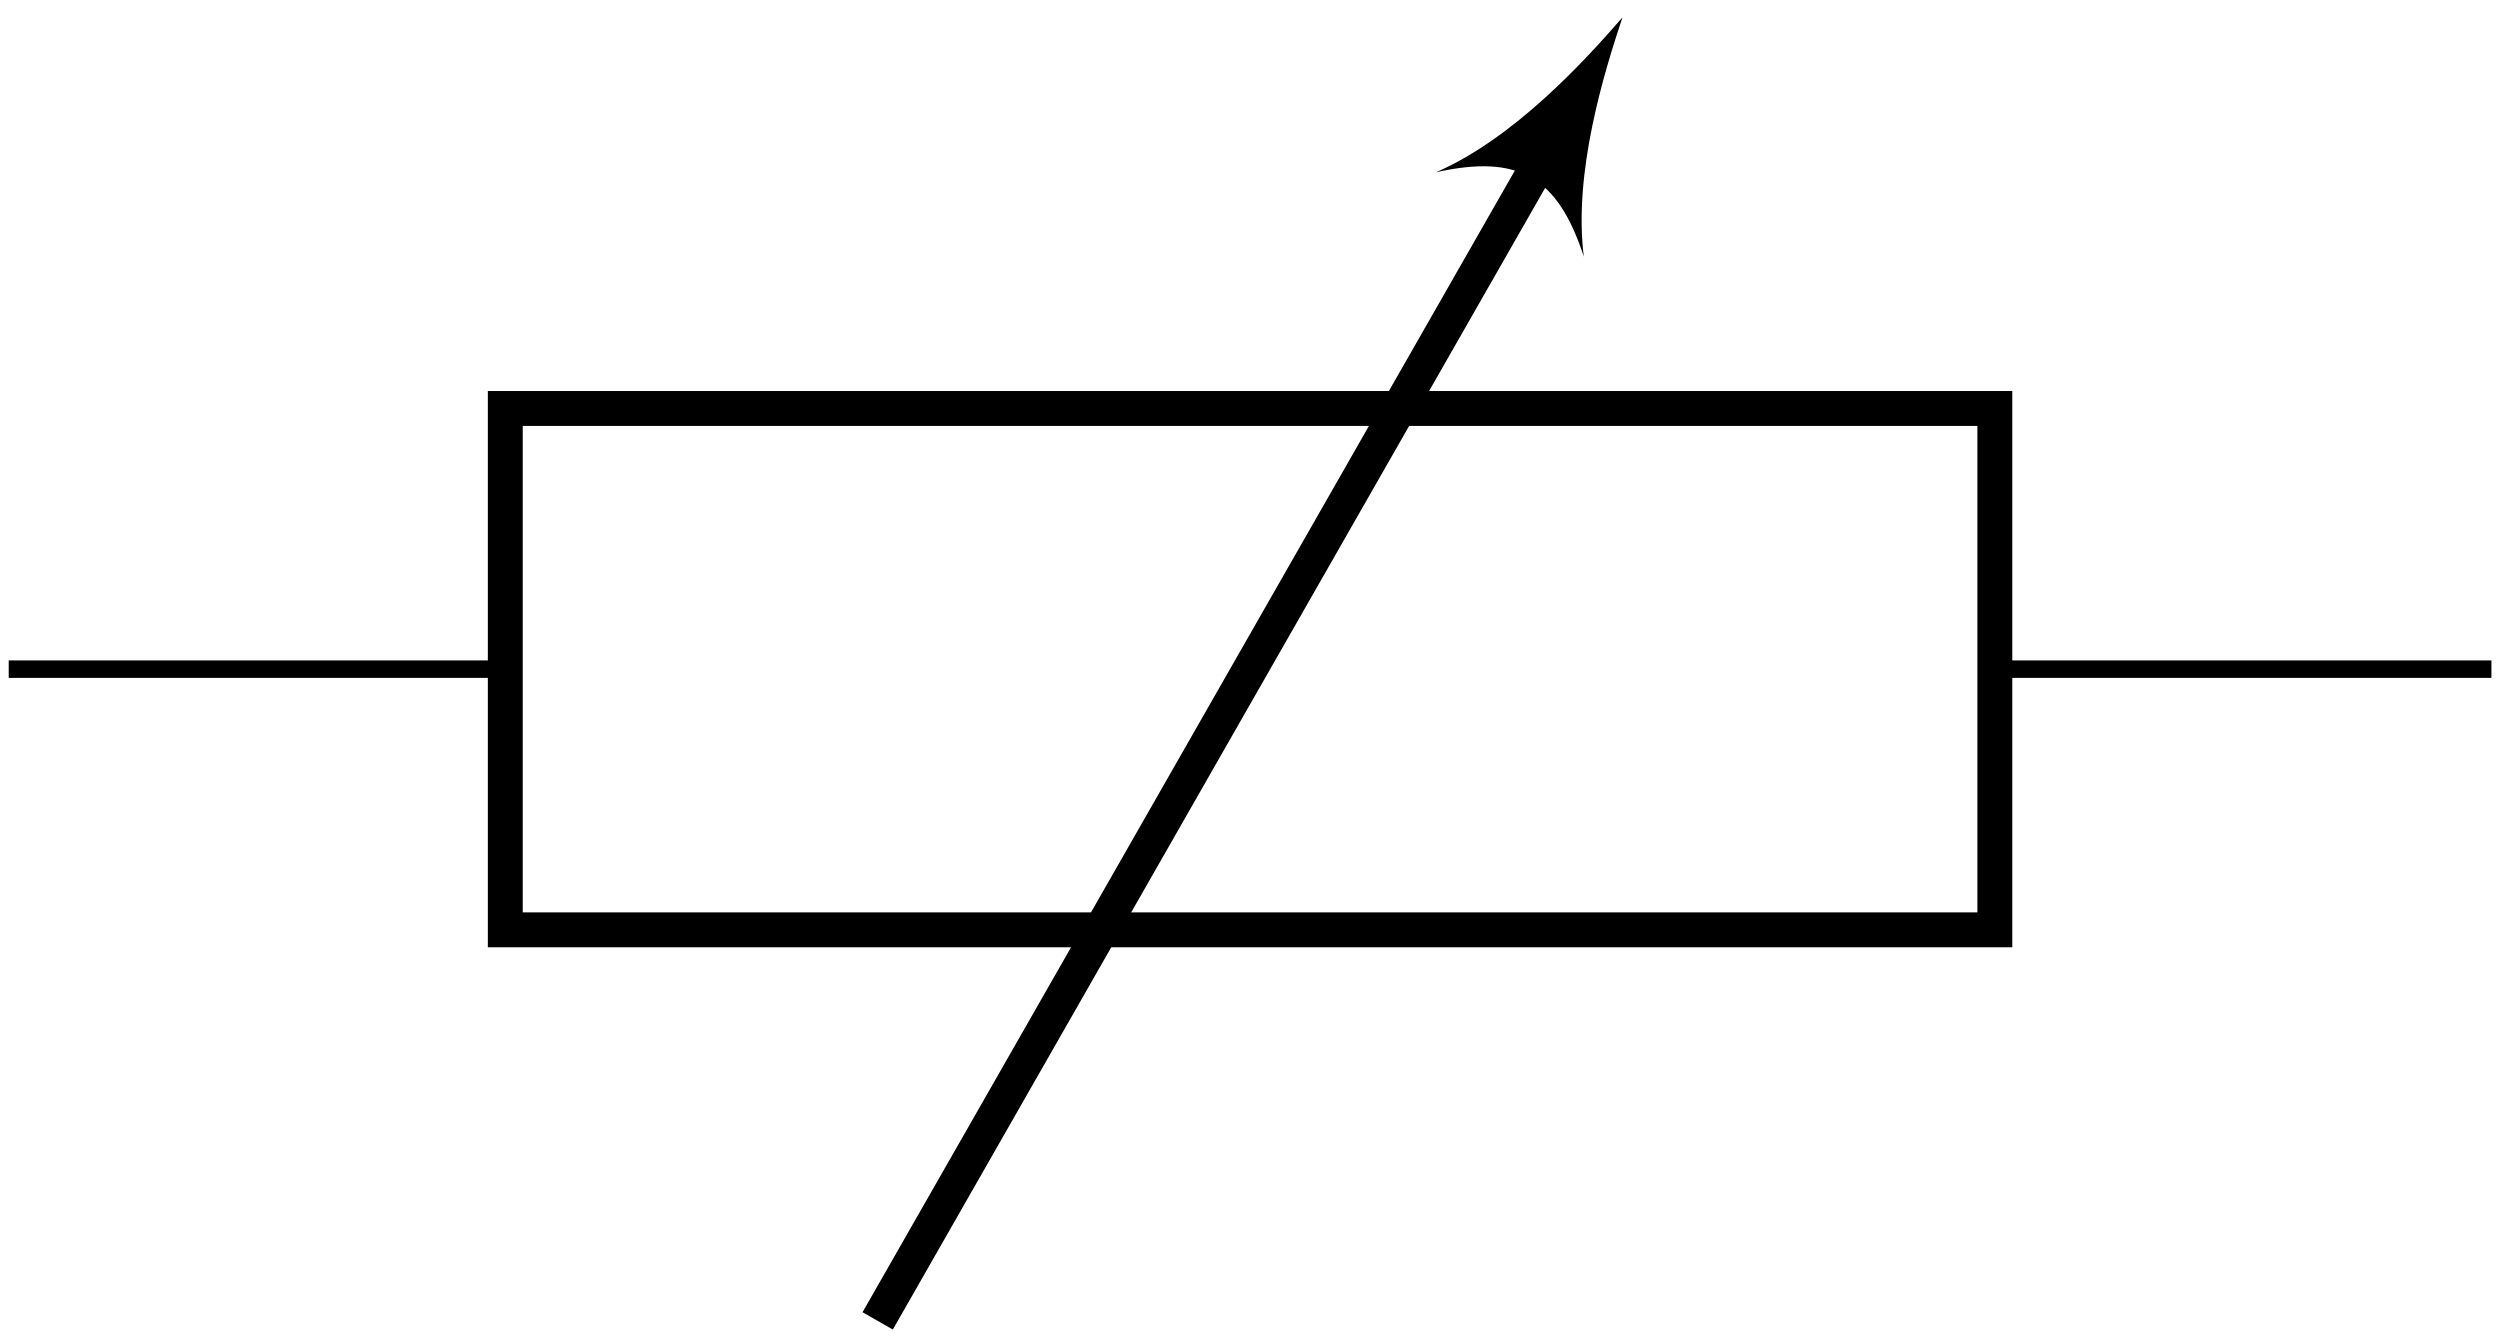 <?xml version="1.0" encoding="UTF-8"?>
<svg xmlns="http://www.w3.org/2000/svg" xmlns:xlink="http://www.w3.org/1999/xlink" width="57.091pt" height="30.561pt" viewBox="0 0 57.091 30.561" version="1.1">
<defs>
<clipPath id="clip1">
  <path d="M 0 15 L 57.09 15 L 57.09 16 L 0 16 Z M 0 15 "/>
</clipPath>
<clipPath id="clip2">
  <path d="M 8 0 L 47 0 L 47 30.562 L 8 30.562 Z M 8 0 "/>
</clipPath>
</defs>
<g id="surface1">
<g clip-path="url(#clip1)" clip-rule="nonzero">
<path style="fill:none;stroke-width:0.399;stroke-linecap:butt;stroke-linejoin:miter;stroke:rgb(0%,0%,0%);stroke-opacity:1;stroke-miterlimit:10;" d="M 0 -0 L 11.34 -0 M 45.356 -0 L 56.696 -0 " transform="matrix(1,0,0,-1,0.199,15.281)"/>
</g>
<path style="fill:none;stroke-width:0.797;stroke-linecap:butt;stroke-linejoin:miter;stroke:rgb(0%,0%,0%);stroke-opacity:1;stroke-miterlimit:10;" d="M 11.34 5.953 L 45.356 5.953 L 45.356 -5.953 L 11.34 -5.953 Z M 11.34 5.953 " transform="matrix(1,0,0,-1,0.199,15.281)"/>
<g clip-path="url(#clip2)" clip-rule="nonzero">
<path style="fill:none;stroke-width:0.797;stroke-linecap:butt;stroke-linejoin:miter;stroke:rgb(0%,0%,0%);stroke-opacity:1;stroke-miterlimit:10;" d="M 19.844 -14.883 L 35.309 12.183 " transform="matrix(1,0,0,-1,0.199,15.281)"/>
</g>
<path style=" stroke:none;fill-rule:nonzero;fill:rgb(0%,0%,0%);fill-opacity:1;" d="M 37.051 0.398 C 36.184 1.395 34.574 3.16 32.793 3.934 C 34.672 3.516 35.57 4.027 36.168 5.859 C 35.926 3.934 36.633 1.652 37.051 0.398 Z M 37.051 0.398 "/>
</g>
</svg>
